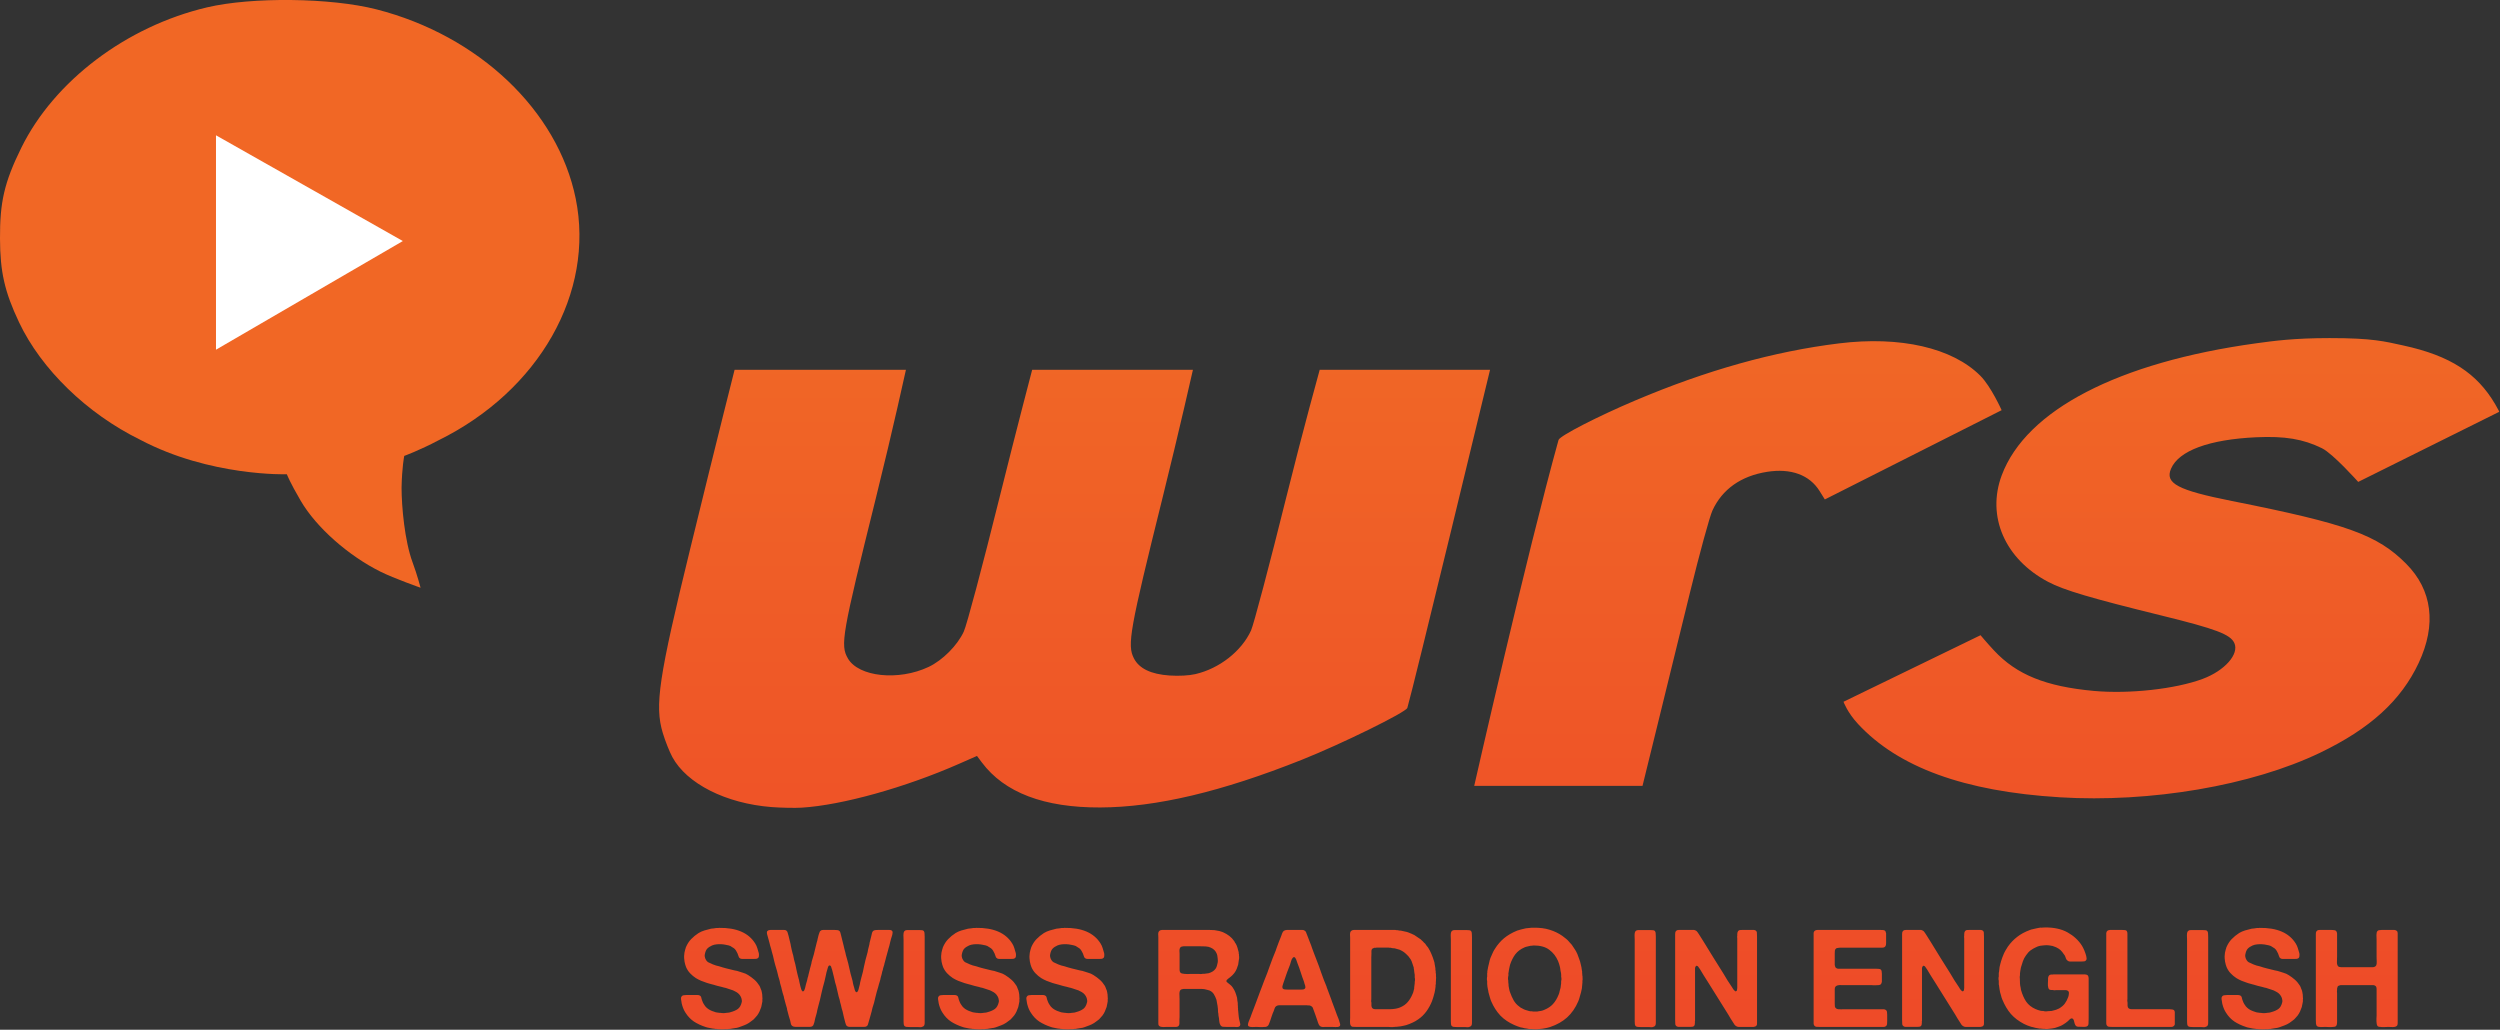 <svg width="600" height="247.13" version="1.1" viewBox="0 0 158.75 65.386" xmlns="http://www.w3.org/2000/svg" xmlns:xlink="http://www.w3.org/1999/xlink">
 <rect x="0" y="0" width="158.75" height="65.386" fill="#333333" stroke="none"/>
 <defs>
  <linearGradient id="b">
   <stop stop-color="#f06726" offset="0"/>
   <stop stop-color="#ee4a28" offset="1"/>
  </linearGradient>
  <linearGradient id="a" x1="100.3" x2="100.3" y1="21.551" y2="65.665" gradientUnits="userSpaceOnUse" xlink:href="#b"/>
 </defs>
 <path d="m24.153 36.297c-2.013-1.003-4.055-2.785-5.054-4.491-0.695-1.186-0.884-1.69-0.884-1.69s-4.879 0.156-9.327-2.199c-3.367-1.656-6.266-4.469-7.678-7.451-0.926-1.956-1.201-3.219-1.21-5.311-0.009-2.293 0.255-3.549 1.361-5.788 2.093-4.237 6.671-7.694 11.787-8.9 2.852-0.672 7.863-0.614 10.754 0.126 6.498 1.662 11.514 6.423 12.654 12.01 1.219 5.978-2.316 12.207-8.715 15.358-1.202 0.635-2.173 0.989-2.173 0.989s-0.145 0.721-0.169 2.021c0.001 1.192 0.196 3.378 0.699 4.737 0.298 0.805 0.508 1.613 0.508 1.613s-1.687-0.593-2.553-1.024z" fill="#f16725"/>
 <path d="m25.58 15.306-11.865-6.715v13.615z" fill="#fff"/>
 <g transform="matrix(1.003 0 0 1.003 -.332 -.153)" fill="url(#a)" stroke-width=".264" style="font-feature-settings:normal;font-variant-caps:normal;font-variant-ligatures:normal;font-variant-numeric:normal" aria-label="SWISS RADIO IN ENGLISH">
  <path d="m147.18 59.026h0.69q0.147 0 0.25 0.017 0.112 0.009 0.155 0.129 0.017 0.043 0.017 0.095 0 0.043 0 0.086v1.345q0 0.147-9e-3 0.336-9e-3 0.181 0.06 0.276 0.043 0.052 0.095 0.06 0.06 0 0.129 0.017h1.656q0.155 0 0.319 0 0.164-0.009 0.224-0.112 0.043-0.078 0.035-0.233-9e-3 -0.155-9e-3 -0.276v-1.121q0-0.129-9e-3 -0.302 0-0.172 0.06-0.241 0.026-0.043 0.103-0.06 0.086-0.017 0.19-0.017 0.103-0.009 0.207 0 0.103 0 0.181 0 0.147 0 0.302 0 0.164-0.009 0.241 0.06 0.06 0.043 0.06 0.147 0 0.095 0 0.19v5.313q0 0.103 0 0.216t-0.06 0.155q-0.078 0.069-0.25 0.069-0.164-0.009-0.31-0.009-0.078 0-0.181 0.009-0.095 0-0.198 0-0.095-0.009-0.181-0.017-0.078-0.017-0.103-0.06-0.026-0.035-0.043-0.112-9e-3 -0.086-0.017-0.172 0-0.095 0-0.181 9e-3 -0.095 9e-3 -0.164v-1.501q0-0.035 0-0.069 9e-3 -0.035 0-0.069v-0.086q-9e-3 -0.026-9e-3 -0.052 0-0.026-9e-3 -0.052-0.06-0.121-0.224-0.121-0.164 0-0.336 0h-1.699q-0.069 0.017-0.112 0.035-0.043 0.009-0.078 0.06-0.017 0.043-0.035 0.129v0.086q-9e-3 0.043-9e-3 0.103 9e-3 0.052 9e-3 0.095v1.57q0 0.129 0 0.276t-0.052 0.224q-0.026 0.043-0.112 0.06-0.078 0.009-0.181 0.017-0.095 0-0.198 0-0.103-0.009-0.181-0.009-0.121 0-0.293 0.009-0.172 0-0.241-0.052-0.069-0.052-0.078-0.164-9e-3 -0.112-9e-3 -0.233v-5.244q0-0.095 0-0.198 0-0.103 0.035-0.164 0.035-0.06 0.121-0.086 0.017 0 0.035 0 0.026-0.009 0.043-0.009zm-3.807-0.129q1.673-0.026 2.303 0.992 0.086 0.138 0.129 0.285 0.052 0.147 0.095 0.319 0.017 0.069 9e-3 0.164 0 0.086-0.035 0.129-0.043 0.052-0.121 0.069-0.078 0.009-0.172 0.009h-0.543q-0.078 0-0.155 0-0.078 0-0.129-0.017-0.103-0.043-0.129-0.138-0.026-0.095-0.069-0.19-0.035-0.086-0.095-0.181-0.06-0.095-0.129-0.147-0.121-0.086-0.233-0.147-0.103-0.043-0.259-0.069-0.147-0.035-0.31-0.043-0.155-0.009-0.31 0.009-0.155 0.017-0.276 0.069-0.198 0.086-0.31 0.207-0.103 0.112-0.147 0.345-0.017 0.06-9e-3 0.138 9e-3 0.069 0.026 0.112 0.069 0.181 0.19 0.259 0.129 0.069 0.302 0.138 0.095 0.043 0.19 0.069 0.103 0.017 0.207 0.052 0.233 0.078 0.474 0.138 0.25 0.052 0.492 0.121 0.043 0.017 0.086 0.017t0.086 0.017q0.172 0.06 0.354 0.112 0.19 0.052 0.336 0.147 0.233 0.147 0.397 0.293 0.172 0.147 0.319 0.379 0.043 0.069 0.069 0.155 0.035 0.086 0.069 0.172 9e-3 0.026 9e-3 0.052 0 0.017 9e-3 0.035 0.035 0.138 0.035 0.345 0.017 0.043 0 0.086v0.155q-0.017 0.095-0.035 0.181-9e-3 0.086-0.035 0.172-0.052 0.155-0.112 0.285-0.06 0.129-0.147 0.25-0.035 0.043-0.069 0.078-0.035 0.026-0.06 0.069-0.043 0.052-0.095 0.103-0.052 0.043-0.112 0.086-0.043 0.035-0.095 0.069-0.043 0.035-0.095 0.069-0.147 0.095-0.31 0.155-0.155 0.06-0.328 0.121-0.121 0.043-0.25 0.052-0.129 0.017-0.259 0.043-0.06 0.017-0.121 0.009-0.052 0-0.103 0.017h-0.069q-0.017 0-0.052-0.009-0.026 0-0.043 0.009-0.043 0.009-0.147 0.009-0.103 0-0.147-0.009h-0.086q-0.06-0.017-0.129-0.017-0.06 0.009-0.112-0.009-0.043 0-0.078-0.009-0.035 0-0.078-0.009-0.103-0.026-0.216-0.043t-0.207-0.052q-0.423-0.138-0.742-0.345-0.319-0.216-0.535-0.561-0.138-0.207-0.216-0.492-0.017-0.052-0.026-0.103 0-0.052-0.017-0.112-0.017-0.069-0.026-0.164-9e-3 -0.103 0.035-0.155 0.043-0.069 0.121-0.078 0.086-0.017 0.19-0.017h0.543q0.069 0 0.147 0 0.078 0 0.138 0.026 0.095 0.043 0.112 0.147 0.017 0.095 0.06 0.198 0.035 0.103 0.086 0.19 0.052 0.086 0.112 0.164 0.043 0.052 0.095 0.095 0.052 0.043 0.103 0.078 0.19 0.121 0.466 0.198 0.06 0.017 0.112 0.017 0.06 0 0.129 0.017h0.043q0.069 0.017 0.19 0.017t0.19-0.017q0.026-0.009 0.086-0.009 0.043-0.009 0.086-0.009 0.052-0.009 0.095-0.026 0.293-0.078 0.466-0.207t0.241-0.431q0.017-0.06 0-0.138-9e-3 -0.078-0.026-0.121-0.086-0.233-0.293-0.362-0.026-0.017-0.095-0.052-0.129-0.078-0.293-0.121-0.155-0.052-0.31-0.103-0.06-0.017-0.121-0.026-0.052-0.017-0.121-0.035-0.138-0.043-0.285-0.069-0.138-0.035-0.267-0.078-0.043-0.017-0.069-0.017t-0.06-0.017q-0.069-0.017-0.129-0.035-0.052-0.017-0.121-0.035-0.198-0.069-0.379-0.138-0.181-0.078-0.336-0.172-0.198-0.129-0.362-0.302-0.164-0.172-0.259-0.397-0.035-0.078-0.052-0.155-0.017-0.086-0.043-0.181-0.017-0.078-0.026-0.224-9e-3 -0.147 9e-3 -0.241 9e-3 -0.035 9e-3 -0.103 0.026-0.095 0.043-0.181 0.017-0.086 0.052-0.172 0.129-0.302 0.328-0.509 0.207-0.216 0.474-0.388 0.172-0.103 0.371-0.164 0.198-0.06 0.423-0.112 0.086-0.017 0.164-0.017 0.086-0.009 0.172-0.026 0.026-0.009 0.078 0 0.06 0.009 0.078-0.009zm-4.346 0.138h0.742q0.095 0 0.181 0.009 0.086 0 0.129 0.06 0.043 0.06 0.043 0.155 9e-3 0.095 9e-3 0.207v5.157q0 0.112 0 0.25 9e-3 0.138-0.035 0.207-0.035 0.06-0.155 0.095-0.06 0.017-0.129 0.009-0.069-0.009-0.138-0.009h-0.509q-0.095 0-0.181-0.009-0.078-0.009-0.129-0.052-0.043-0.043-0.052-0.129-9e-3 -0.086-9e-3 -0.181v-5.157q0-0.121-9e-3 -0.285 0-0.164 0.043-0.233 0.035-0.052 0.112-0.086 0.026 0 0.043 0 0.026-0.009 0.043-0.009zm-5.104-0.009h0.733q0.095 0 0.181 0.009 0.095 0 0.138 0.06 0.043 0.06 0.043 0.164 0 0.095 0 0.207v3.907q0 0.069-9e-3 0.138 0 0.06 0.017 0.121v0.086q0 0.06 0 0.121 9e-3 0.052 0.026 0.095 0.06 0.112 0.241 0.112 0.181 0 0.354 0h1.673q0.069 0 0.172 0 0.103-0.009 0.198 0 0.095 0 0.172 0.017 0.086 0.017 0.112 0.052 0.043 0.052 0.043 0.129 0 0.078 0 0.164v0.397q0 0.069 0 0.129 9e-3 0.06-9e-3 0.103-0.035 0.069-0.086 0.095-0.043 0.035-0.129 0.035-0.086 0-0.164 0h-3.571q-0.121 0-0.216-0.009-0.086-0.017-0.129-0.086-0.035-0.052-0.035-0.129 0-0.086 0-0.164v-5.382q0-0.078 0-0.155 9e-3 -0.078 0.035-0.121 0.035-0.06 0.138-0.086 0.017-0.009 0.035 0 0.017 0 0.035-0.009zm-4.155-0.155q0.871-0.017 1.458 0.31t0.914 0.845q0.164 0.276 0.267 0.638 0.017 0.06 0.026 0.155 9e-3 0.086-0.035 0.129-0.043 0.06-0.121 0.069-0.078 0.009-0.172 0.009h-0.561q-0.095 0-0.181 0-0.078-0.009-0.129-0.052-0.078-0.052-0.112-0.147-0.026-0.095-0.069-0.181-0.078-0.121-0.164-0.224-0.086-0.112-0.207-0.198-0.164-0.112-0.397-0.181-0.043-0.017-0.095-0.017-0.052-0.009-0.095-0.017-0.026-0.009-0.078-0.009-0.103-0.017-0.259 0-0.155 0.009-0.241 0.026-0.06 0.017-0.112 0.026-0.052 0.009-0.103 0.035-0.224 0.095-0.405 0.224-0.172 0.129-0.302 0.328-0.121 0.164-0.19 0.354t-0.129 0.405q-0.026 0.095-0.035 0.19-9e-3 0.095-0.026 0.19v0.112q-0.017 0.052-0.017 0.112 9e-3 0.06 9e-3 0.121 0 0.147 9e-3 0.293t0.043 0.276q9e-3 0.035 9e-3 0.06t9e-3 0.06q0.121 0.44 0.328 0.75 0.207 0.302 0.595 0.474 0.078 0.035 0.155 0.06 0.086 0.026 0.181 0.052 0.052 0.009 0.095 0.009 0.052-0.009 0.095 0.009 0.052 0.017 0.129 0.017 0.078 0 0.138-0.017 0.043-0.009 0.078 0 0.035 0 0.069-0.009 0.043-0.009 0.069 0 0.035 0 0.069-0.017 0.121-0.035 0.224-0.06 0.103-0.035 0.198-0.086 0.216-0.129 0.345-0.293 0.129-0.172 0.224-0.423 0.035-0.095 0.043-0.224 0.017-0.129-0.078-0.181-0.052-0.035-0.138-0.035-0.078 0-0.155 0h-0.44q-0.052 0-0.112 0.009-0.06 0-0.112-0.017h-0.078q-0.035-0.009-0.069-0.009-0.035-0.009-0.06-0.026-0.043-0.035-0.06-0.103-0.017-0.069-0.026-0.147 0-0.086 0-0.172 9e-3 -0.095 9e-3 -0.172 0-0.069 0-0.129 9e-3 -0.06 0.026-0.103 0.035-0.078 0.095-0.103 0.052-0.017 0.086-0.017h0.095q0.026-0.009 0.06-0.009 0.043 0 0.078 0h1.509q0.147 0 0.328 0 0.19 0 0.25 0.078 0.043 0.069 0.043 0.181 0 0.112 0 0.216v2.311q0 0.164-9e-3 0.319 0 0.147-0.112 0.19-0.052 0.026-0.129 0.026-0.069 0-0.138 0-0.172 0-0.302-0.009-0.121-0.017-0.172-0.138-0.035-0.078-0.052-0.172-0.017-0.095-0.06-0.164-0.017-0.017-0.043-0.035-0.026-0.026-0.069-0.017-0.069 0.017-0.121 0.069-0.043 0.052-0.095 0.095-0.086 0.069-0.164 0.129-0.078 0.052-0.172 0.112-0.112 0.069-0.241 0.112-0.121 0.043-0.25 0.086-0.043 0.017-0.095 0.017-0.043 0.009-0.086 0.017-0.069 0.017-0.147 0.017-0.078 0-0.155 0.017-0.035 0.009-0.103 0-0.06 0-0.086-0.009h-0.086q-0.043-0.009-0.086-0.009-0.035 0-0.078-0.009h-0.069q-0.069-0.017-0.138-0.026-0.069-0.009-0.138-0.026-0.06-0.017-0.121-0.035-0.06-0.009-0.121-0.026-0.259-0.078-0.457-0.181-0.509-0.267-0.828-0.63-0.319-0.371-0.543-0.914-0.052-0.121-0.078-0.241-0.026-0.121-0.069-0.241-9e-3 -0.043-9e-3 -0.069 0-0.035-0.017-0.078-0.017-0.06-0.017-0.121 0-0.069-0.017-0.138-0.017-0.043-0.017-0.069 9e-3 -0.035 0-0.078v-0.155q-0.017-0.043-0.017-0.129 0-0.095 0.017-0.138v-0.095q9e-3 -0.052 0-0.103 0-0.06 0.017-0.103 0.017-0.078 0.017-0.155 0-0.078 0.017-0.147 0.026-0.095 0.043-0.181 0.017-0.095 0.052-0.19 0.043-0.121 0.078-0.233 0.043-0.121 0.095-0.233 0.052-0.121 0.121-0.233 0.069-0.121 0.138-0.224 0.259-0.362 0.586-0.612 0.328-0.259 0.793-0.431 0.095-0.043 0.207-0.06 0.112-0.026 0.224-0.052 0.043-0.017 0.086-0.017 0.052 0 0.095-0.017 0.06-0.017 0.112-0.009 0.06 0.009 0.121-0.009 0.017-0.009 0.043 0 0.035 0.009 0.052 0zm-8.782 0.155h0.699q0.095 0 0.181 0 0.095-0.009 0.164 0.026 0.086 0.035 0.129 0.103 0.052 0.069 0.095 0.138l0.31 0.492q0.302 0.492 0.604 0.983 0.31 0.483 0.612 0.975 0.147 0.233 0.285 0.474 0.147 0.233 0.302 0.457 0.035 0.052 0.06 0.103 0.035 0.052 0.086 0.095 0.017 0.017 0.043 0.035 0.026 0.017 0.052 0 0.06-0.017 0.06-0.078t0.017-0.129q9e-3 -0.06 0-0.129 0-0.078 0-0.147v-2.872q0-0.043-9e-3 -0.086 0-0.043 9e-3 -0.078v-0.095q0-0.121 0.052-0.19 0.043-0.06 0.112-0.069 0.078-0.009 0.172-0.009h0.526q0.069 0 0.138 0 0.069 0 0.121 0.017 0.112 0.043 0.121 0.155 9e-3 0.103 9e-3 0.25v5.287q0 0.095 0 0.19 9e-3 0.095-0.026 0.147-0.035 0.052-0.086 0.069-0.043 0.009-0.112 0.026h-0.776q-0.078 0-0.155 0-0.069 0-0.121-0.026-0.095-0.043-0.147-0.112-0.052-0.078-0.103-0.164-0.078-0.121-0.155-0.241-0.069-0.129-0.147-0.25l-1.294-2.07q-0.121-0.198-0.241-0.379-0.112-0.19-0.233-0.388-0.043-0.06-0.103-0.147-0.052-0.095-0.147-0.095-0.069 0.06-0.078 0.138 0 0.078 0 0.198v3.001q0 0.043 0 0.086 9e-3 0.043-9e-3 0.086v0.095q0 0.138-0.043 0.198-0.043 0.052-0.121 0.06-0.069 0.009-0.164 0.009h-0.526q-0.069 0-0.138 0-0.069 0-0.121-0.017-0.112-0.043-0.129-0.155-9e-3 -0.112-9e-3 -0.259v-5.252q0-0.095 0-0.198 0-0.103 0.035-0.164 0.035-0.06 0.121-0.086 0.017 0 0.035 0 0.026-0.009 0.043-0.009zm-5.601 0h3.976q0.103 0 0.198 0.009 0.095 0.009 0.138 0.069 0.017 0.026 0.017 0.06 9e-3 0.035 0.026 0.069v0.095q9e-3 0.06 0 0.129 0 0.069 0 0.129 0 0.069 0 0.138 9e-3 0.06 0 0.121-9e-3 0.043-9e-3 0.129-0.026 0.103-0.086 0.138-0.052 0.035-0.129 0.035-0.078 0-0.164 0h-2.156q-0.069 0-0.164 0-0.086-0.009-0.181 0-0.086 0-0.164 0.017-0.078 0.009-0.112 0.035-0.06 0.043-0.078 0.129-9e-3 0.078-9e-3 0.181v0.742q0.017 0.069 0.035 0.121 0.017 0.043 0.06 0.069 0.052 0.035 0.121 0.043 0.069 0 0.147 0h1.949q0.06 0 0.147 0 0.095-0.009 0.181 0 0.086 0 0.155 0.009 0.078 0.009 0.112 0.035 0.043 0.026 0.06 0.103 0.017 0.078 0.017 0.172 9e-3 0.086 0 0.181 0 0.095 0 0.164 0 0.06 0 0.121 0 0.06-0.017 0.103-0.017 0.069-0.069 0.112-0.043 0.026-0.121 0.035-0.069 0.009-0.164 0.009-0.086 0-0.181 0-0.086-0.009-0.147-0.009h-1.682q-0.103 0-0.198 0-0.095-0.009-0.181 0.009-0.078 0.009-0.138 0.052-0.052 0.035-0.078 0.112-9e-3 0.043-9e-3 0.095 0 0.043 0 0.086v0.811q0 0.103 9e-3 0.19 0.017 0.078 0.078 0.121 0.026 0.026 0.06 0.035 0.043 0 0.086 0.017h0.086q0.043 0.009 0.095 0.009 0.052-0.009 0.095-0.009h2.441q0.069 0 0.129 0 0.069 0 0.121 0.026 0.069 0.026 0.095 0.095 0.017 0.043 0.017 0.103 9e-3 0.06 9e-3 0.129v0.397q0 0.103-9e-3 0.198-9e-3 0.086-0.078 0.129-0.052 0.043-0.138 0.043-0.078 0-0.172 0h-3.881q-0.121 0-0.216-0.009-0.086-0.017-0.129-0.086-0.035-0.052-0.035-0.129 0-0.086 0-0.164v-5.382q0-0.078 0-0.155t0.035-0.121q0.035-0.06 0.129-0.086 0.017-0.009 0.035 0 0.017 0 0.035-0.009zm-8.767 0h0.699q0.095 0 0.181 0 0.095-0.009 0.164 0.026 0.086 0.035 0.129 0.103 0.052 0.069 0.095 0.138l0.31 0.492q0.302 0.492 0.604 0.983 0.31 0.483 0.612 0.975 0.147 0.233 0.285 0.474 0.147 0.233 0.302 0.457 0.035 0.052 0.06 0.103 0.035 0.052 0.086 0.095 0.017 0.017 0.043 0.035t0.052 0q0.06-0.017 0.06-0.078t0.017-0.129q9e-3 -0.06 0-0.129 0-0.078 0-0.147v-2.872q0-0.043-9e-3 -0.086 0-0.043 9e-3 -0.078v-0.095q0-0.121 0.052-0.19 0.043-0.06 0.112-0.069 0.078-0.009 0.172-0.009h0.526q0.069 0 0.138 0 0.069 0 0.121 0.017 0.112 0.043 0.121 0.155 9e-3 0.103 9e-3 0.25v5.287q0 0.095 0 0.19 9e-3 0.095-0.026 0.147-0.035 0.052-0.086 0.069-0.043 0.009-0.112 0.026h-0.776q-0.078 0-0.155 0-0.069 0-0.121-0.026-0.095-0.043-0.147-0.112-0.052-0.078-0.103-0.164-0.078-0.121-0.155-0.241-0.069-0.129-0.147-0.25l-1.294-2.07q-0.121-0.198-0.241-0.379-0.112-0.19-0.233-0.388-0.043-0.06-0.103-0.147-0.052-0.095-0.147-0.095-0.069 0.06-0.078 0.138 0 0.078 0 0.198v3.001q0 0.043 0 0.086 9e-3 0.043-9e-3 0.086v0.095q0 0.138-0.043 0.198-0.043 0.052-0.121 0.06-0.069 0.009-0.164 0.009h-0.526q-0.069 0-0.138 0-0.069 0-0.121-0.017-0.112-0.043-0.129-0.155-9e-3 -0.112-9e-3 -0.259v-5.252q0-0.095 0-0.198 0-0.103 0.035-0.164 0.035-0.06 0.121-0.086 0.017 0 0.035 0 0.026-0.009 0.043-0.009zm-2.561 0.009h0.742q0.095 0 0.181 0.009 0.086 0 0.129 0.06 0.043 0.06 0.043 0.155 9e-3 0.095 9e-3 0.207v5.157q0 0.112 0 0.25 9e-3 0.138-0.035 0.207-0.035 0.06-0.155 0.095-0.06 0.017-0.129 0.009-0.069-0.009-0.138-0.009h-0.509q-0.095 0-0.181-0.009-0.078-0.009-0.129-0.052-0.043-0.043-0.052-0.129-9e-3 -0.086-9e-3 -0.181v-5.157q0-0.121-9e-3 -0.285 0-0.164 0.043-0.233 0.035-0.052 0.112-0.086 0.026 0 0.043 0 0.026-0.009 0.043-0.009zm-3.551 2.855q0.017 0.052 0.017 0.181 9e-3 0.121-9e-3 0.172v0.112q-0.017 0.086-0.017 0.181 0 0.095-0.017 0.19-0.017 0.06-0.026 0.121-9e-3 0.06-0.026 0.121-0.043 0.155-0.086 0.302-0.035 0.147-0.095 0.285-0.259 0.604-0.699 1.009-0.44 0.397-1.087 0.612-0.095 0.035-0.19 0.052-0.095 0.017-0.19 0.035-0.043 0.017-0.095 0.017-0.043 0-0.086 0.009l-0.285 0.026q-0.035 0.009-0.121 0-0.086 0-0.112-0.009-0.043-0.009-0.086-0.009-0.035 0.009-0.078 0h-0.095q-0.069-0.017-0.129-0.026-0.06 0-0.129-0.017-0.069-0.017-0.138-0.035-0.069-0.009-0.138-0.026-0.095-0.035-0.198-0.069-0.095-0.035-0.19-0.078-0.517-0.224-0.88-0.595-0.354-0.379-0.578-0.897-0.052-0.121-0.086-0.25-0.035-0.138-0.078-0.276-0.017-0.043-0.017-0.069 0-0.035-0.009-0.069-0.017-0.06-0.026-0.121-0.009-0.069-0.026-0.138-0.009-0.043-0.009-0.078 0.009-0.043-0.009-0.078-0.009-0.052 0-0.103 0.009-0.06 0-0.112-0.017-0.043-0.017-0.129 0-0.095 0.017-0.138 0.009-0.043 0-0.078-0.009-0.043 0-0.086v-0.052q0.017-0.06 0.009-0.112 0-0.06 0.017-0.112 0.017-0.043 0.017-0.086 0-0.052 0.017-0.095 0.043-0.147 0.069-0.285 0.026-0.147 0.078-0.285 0.069-0.147 0.129-0.293 0.06-0.147 0.147-0.276 0.259-0.414 0.595-0.69 0.336-0.276 0.819-0.474 0.112-0.043 0.233-0.069 0.129-0.026 0.25-0.06 0.043-0.017 0.078-0.017 0.043 0 0.086-0.009l0.259-0.026q0.017-0.009 0.043 0 0.035 0.009 0.052 0 0.612-0.017 1.061 0.129 0.448 0.138 0.802 0.388 0.112 0.078 0.233 0.181 0.121 0.095 0.198 0.198 0.043 0.043 0.086 0.095 0.043 0.043 0.078 0.086 0.095 0.138 0.19 0.285 0.095 0.138 0.164 0.302 0.052 0.121 0.086 0.233 0.043 0.112 0.086 0.241 0.026 0.086 0.043 0.181 0.017 0.086 0.043 0.181 0.017 0.06 0.017 0.121 0 0.052 0.017 0.103 0.017 0.052 9e-3 0.112 0 0.052 9e-3 0.095zm-1.337 0.362q0.017-0.043 0.017-0.121 0-0.086-0.017-0.129v-0.147q-0.009-0.035-0.009-0.06 0.009-0.035-0.009-0.069-0.017-0.069-0.026-0.129 0-0.069-0.017-0.129 0-0.043-0.017-0.095-0.026-0.095-0.052-0.19-0.026-0.095-0.069-0.19-0.19-0.44-0.552-0.707-0.354-0.276-0.992-0.276-0.017 0.009-0.043 0.009-0.017-0.009-0.035 0-0.035 0.009-0.069 0.009-0.035-0.009-0.078 0.009-0.095 0.017-0.19 0.043-0.086 0.017-0.164 0.052-0.362 0.155-0.578 0.431-0.207 0.276-0.336 0.664-0.026 0.095-0.043 0.19-0.009 0.086-0.035 0.181-0.009 0.035-0.009 0.069 0 0.026-0.009 0.06-0.017 0.043-0.009 0.095 0.009 0.052 0 0.095-0.017 0.043-0.026 0.164 0 0.112 0.017 0.155v0.095q0.009 0.035 0.009 0.078 0 0.035 0.009 0.069 0 0.035 0 0.069 0.009 0.026 0.009 0.06 0.026 0.095 0.035 0.19 0.017 0.095 0.052 0.181 0.095 0.276 0.233 0.517 0.138 0.233 0.345 0.379 0.043 0.043 0.086 0.069 0.052 0.026 0.103 0.052 0.095 0.06 0.198 0.095 0.112 0.035 0.233 0.069 0.043 0.017 0.078 0.017 0.043-0.009 0.086 0 0.052 0.017 0.103 0.017 0.052 0 0.112 0h0.069q0.043-0.009 0.078 0 0.035 0 0.078-0.017 0.086-0.017 0.172-0.026 0.086-0.017 0.164-0.052 0.371-0.147 0.578-0.379 0.216-0.233 0.362-0.604 0.043-0.095 0.06-0.207 0.026-0.112 0.06-0.224l0.026-0.207q0.009-0.035 0.009-0.069 0-0.043 0-0.086zm-6.752-3.217h0.742q0.095 0 0.181 0.009 0.086 0 0.129 0.06 0.043 0.06 0.043 0.155 0.009 0.095 0.009 0.207v5.157q0 0.112 0 0.25 0.009 0.138-0.035 0.207-0.035 0.06-0.155 0.095-0.06 0.017-0.129 0.009-0.069-0.009-0.138-0.009h-0.509q-0.095 0-0.181-0.009-0.078-0.009-0.129-0.052-0.043-0.043-0.052-0.129-0.009-0.086-0.009-0.181v-5.157q0-0.121-0.009-0.285 0-0.164 0.043-0.233 0.035-0.052 0.112-0.086 0.026 0 0.043 0 0.026-0.009 0.043-0.009zm-1.175 2.863q0 0.026 0 0.069 0.009 0.043 0.009 0.095t-0.009 0.095q0 0.043 0 0.06 0 0.06-0.009 0.121 0 0.052 0 0.103-0.017 0.043-0.017 0.086 0.009 0.043 0 0.086-0.017 0.095-0.026 0.19-0.009 0.095-0.035 0.19-0.043 0.147-0.078 0.285-0.035 0.129-0.086 0.259-0.147 0.362-0.362 0.655t-0.517 0.5q-0.172 0.121-0.362 0.207-0.181 0.086-0.397 0.155-0.086 0.026-0.181 0.043-0.086 0.009-0.181 0.035-0.043 0.009-0.086 0.009-0.035 0-0.078 0.009-0.035 0.009-0.069 0.009-0.035-0.009-0.078 0-0.017 0.009-0.052 0.009-0.035-0.009-0.052 0-0.069 0.017-0.172 0.009-0.103-0.009-0.181-0.009h-2.01q-0.147 0-0.25-0.009-0.095-0.017-0.138-0.121-0.026-0.069-0.026-0.207 0.009-0.147 0.009-0.241v-5.062q0-0.103-0.009-0.216 0-0.121 0.043-0.19 0.035-0.052 0.129-0.086 0.017-0.009 0.035 0 0.017 0 0.035-0.009h2.32q0.052 0 0.103 0 0.06-0.009 0.103 0h0.103q0.043 0.017 0.095 0.017 0.052-0.009 0.095 0.009 0.052 0.017 0.095 0.017 0.052-0.009 0.103 0.009 0.121 0.026 0.233 0.052 0.112 0.017 0.216 0.06 0.095 0.043 0.19 0.078 0.095 0.035 0.181 0.086 0.216 0.138 0.397 0.267l0.052 0.052q0.086 0.069 0.155 0.155l0.078 0.069q0.043 0.069 0.095 0.138 0.06 0.06 0.103 0.129 0.112 0.181 0.198 0.388 0.086 0.198 0.155 0.423 0.043 0.112 0.052 0.233 0.017 0.121 0.043 0.241 0 0.043 0 0.078 0.009 0.026 0.009 0.06 0.017 0.052 0.009 0.112 0 0.06 0.017 0.103zm-1.345 0.414q0.017-0.043 0.017-0.138t-0.017-0.138v-0.164q-0.017-0.078-0.026-0.164 0-0.086-0.017-0.155-0.017-0.043-0.017-0.078 0.009-0.043-0.009-0.086-0.043-0.138-0.086-0.259-0.035-0.129-0.103-0.241-0.129-0.207-0.302-0.354-0.164-0.155-0.405-0.259-0.078-0.026-0.155-0.043-0.078-0.026-0.155-0.043-0.069-0.009-0.129-0.009-0.052-0.009-0.121-0.026-0.035-0.009-0.069 0-0.035 0-0.06-0.009h-0.19q-0.043-0.009-0.095 0-0.052 0-0.103 0h-0.388q-0.017 0.017-0.06 0.009-0.035-0.009-0.06 0-0.043 0.017-0.086 0.035-0.043 0.009-0.069 0.052-0.035 0.043-0.035 0.121 0 0.078 0 0.172 0 0.112-0.009 0.233 0 0.121 0 0.241v2.406q0 0.052-0.009 0.112 0 0.06 0.017 0.103v0.086q0 0.06 0 0.121 0.009 0.052 0.026 0.095 0.052 0.103 0.198 0.112 0.147 0 0.302 0 0.336 0 0.681 0 0.345-0.009 0.586-0.103 0.319-0.129 0.5-0.345 0.19-0.216 0.319-0.535 0.035-0.069 0.052-0.155 0.017-0.086 0.043-0.172v-0.069q0.017-0.06 0.017-0.129 0-0.069 0.017-0.138zm-4.791 2.449q0.009 0.035 0.026 0.086 0.026 0.052 0.035 0.112 0.017 0.052 0.009 0.103-0.009 0.052-0.06 0.078-0.069 0.043-0.233 0.035-0.155-0.009-0.259-0.009h-0.405q-0.069 0-0.129 0.009-0.052 0-0.103-0.017-0.095-0.026-0.138-0.103-0.043-0.069-0.069-0.147-0.017-0.078-0.052-0.155-0.043-0.138-0.095-0.276-0.043-0.138-0.095-0.267-0.026-0.078-0.052-0.138-0.017-0.069-0.043-0.121-0.026-0.052-0.078-0.086-0.052-0.043-0.138-0.06-0.043 0-0.086 0-0.035-0.009-0.078-0.009h-1.363q-0.147 0-0.319 0-0.164-0.009-0.259 0.06-0.069 0.052-0.095 0.138-0.026 0.086-0.06 0.172-0.069 0.147-0.121 0.31-0.043 0.155-0.103 0.31-0.035 0.086-0.069 0.181-0.026 0.095-0.095 0.147-0.043 0.035-0.129 0.052-0.078 0.009-0.181 0.009-0.095 0-0.198 0-0.103-0.009-0.181-0.009-0.112 0-0.276 0.009-0.155 0-0.224-0.043-0.043-0.026-0.052-0.078 0-0.052 0.009-0.103 0.017-0.06 0.035-0.112 0.017-0.052 0.035-0.086 0.086-0.198 0.155-0.405 0.078-0.207 0.155-0.405 0.035-0.069 0.052-0.138 0.017-0.069 0.052-0.138 0.069-0.181 0.138-0.371t0.138-0.371q0.069-0.172 0.129-0.336 0.06-0.172 0.129-0.345 0.198-0.474 0.362-0.957 0.172-0.483 0.371-0.957 0.017-0.043 0.026-0.078 0.009-0.035 0.026-0.078 0.069-0.181 0.138-0.371 0.069-0.19 0.147-0.371 0.043-0.095 0.069-0.19 0.035-0.103 0.112-0.164 0.043-0.026 0.112-0.043 0.017-0.009 0.035 0 0.017 0 0.035-0.009h0.759q0.095 0 0.19 0 0.103-0.009 0.164 0.035 0.095 0.052 0.121 0.155 0.035 0.095 0.078 0.198 0.06 0.147 0.112 0.293 0.052 0.138 0.112 0.285 0.017 0.052 0.035 0.103 0.017 0.052 0.035 0.103 0.069 0.172 0.129 0.345 0.06 0.164 0.129 0.336 0.172 0.431 0.319 0.871 0.155 0.44 0.336 0.871 0.017 0.035 0.017 0.069 0.009 0.026 0.026 0.06 0.052 0.138 0.103 0.276 0.052 0.138 0.103 0.276 0.035 0.069 0.052 0.138 0.017 0.06 0.043 0.129 0.112 0.276 0.207 0.552 0.095 0.276 0.207 0.543 0.017 0.026 0.017 0.052 0 0.017 0.017 0.043zm-2.234-1.975q0.112-0.043 0.103-0.147-0.009-0.103-0.052-0.198-0.017-0.035-0.017-0.06 0-0.035-0.017-0.069-0.112-0.293-0.207-0.595-0.095-0.302-0.216-0.604-0.017-0.043-0.035-0.103-0.017-0.069-0.043-0.121-0.026-0.06-0.06-0.103-0.035-0.043-0.086-0.043-0.017 0.017-0.035 0.026-0.017 0.009-0.035 0.026-0.069 0.086-0.103 0.207-0.026 0.121-0.069 0.233-0.103 0.241-0.19 0.492-0.078 0.25-0.172 0.5-0.035 0.086-0.06 0.172-0.026 0.078-0.052 0.172-0.026 0.069 0.009 0.155 0.043 0.06 0.138 0.069 0.103 0.009 0.207 0.009h0.655q0.078 0 0.172 0 0.095 0 0.164-0.017zm-4.025 2.191q0.017 0.052-0.009 0.095-0.017 0.043-0.043 0.06-0.052 0.043-0.147 0.043-0.086-0.009-0.181-0.009h-0.474q-0.138 0-0.241-0.009-0.103-0.017-0.155-0.103-0.069-0.112-0.078-0.276-0.009-0.164-0.043-0.31 0-0.035-0.009-0.06 0-0.035 0-0.06-0.026-0.103-0.026-0.216 0-0.121-0.017-0.216-0.009-0.026-0.009-0.078-0.017-0.095-0.035-0.19-0.009-0.103-0.035-0.198-0.069-0.198-0.164-0.354-0.095-0.155-0.267-0.233-0.043-0.017-0.086-0.026-0.043-0.009-0.095-0.026-0.155-0.052-0.362-0.052-0.198 0-0.397 0h-0.707q-0.069 0.017-0.121 0.026-0.052 0.009-0.086 0.052-0.069 0.086-0.06 0.267 0.009 0.181 0.009 0.328v1.104q0 0.069-0.009 0.147 0 0.069 0 0.138 0 0.069 0 0.129 0 0.052-0.017 0.095-0.026 0.078-0.103 0.103-0.043 0.017-0.103 0.017-0.06 0-0.129 0h-0.388q-0.138 0-0.293 0.009-0.155 0-0.233-0.06-0.069-0.043-0.069-0.155 0-0.121 0-0.233v-5.244q0-0.095-0.009-0.198 0-0.103 0.043-0.164 0.035-0.052 0.129-0.086 0.017-0.009 0.035 0 0.026 0 0.043-0.009h2.932q0.138 0 0.259 0.009 0.129 0 0.241 0.026 0.043 0.017 0.086 0.017 0.052 0 0.095 0.017 0.06 0.017 0.121 0.035 0.06 0.017 0.121 0.043 0.216 0.095 0.397 0.233 0.181 0.138 0.302 0.319 0.035 0.043 0.052 0.095 0.026 0.043 0.06 0.086 0.069 0.121 0.103 0.25 0.035 0.129 0.078 0.285 0.009 0.035 0 0.069 0 0.035 0.017 0.069v0.078q0.017 0.069 0.009 0.172-0.009 0.095-0.026 0.155-0.017 0.069-0.017 0.129 0 0.052-0.017 0.112-0.043 0.129-0.086 0.25-0.043 0.112-0.112 0.216-0.017 0.026-0.043 0.06-0.026 0.026-0.043 0.052-0.026 0.035-0.06 0.069-0.026 0.035-0.06 0.06-0.052 0.043-0.103 0.086-0.052 0.043-0.112 0.086-0.035 0.026-0.069 0.06-0.035 0.026-0.052 0.069-0.017 0.052 0.017 0.086 0.035 0.035 0.06 0.052 0.086 0.069 0.172 0.138 0.086 0.069 0.147 0.164 0.103 0.147 0.164 0.302 0.06 0.155 0.112 0.354 0.017 0.078 0.017 0.164 0.009 0.086 0.026 0.164 0 0.052 0 0.103 0.009 0.043 0.009 0.095 0.009 0.035 0 0.078 0 0.035 0.009 0.078 0.009 0.035 0 0.069 0 0.035 0.009 0.078 0.017 0.086 0.017 0.181 0 0.095 0.017 0.181l0.026 0.155q0.017 0.078 0.035 0.155 0.017 0.078 0.035 0.147zm-1.423-3.89q0.017-0.095 0-0.233-0.009-0.138-0.026-0.207-0.017-0.035-0.017-0.06t-0.017-0.052q-0.103-0.267-0.379-0.388-0.147-0.069-0.336-0.078-0.19-0.009-0.397-0.009h-1q-0.017 0.017-0.035 0.017-0.017-0.009-0.035-0.009-0.103 0.026-0.138 0.086-0.043 0.069-0.043 0.181 0.009 0.103 0.009 0.207v0.802q0 0.103 0 0.207t0.043 0.164q0.035 0.052 0.112 0.069 0.078 0.017 0.172 0.026 0.095 0.009 0.198 0.009 0.103-0.009 0.181-0.009h0.509q0.06 0 0.129 0.009 0.069 0 0.121-0.017h0.112q0.069-0.017 0.129-0.017 0.069 0 0.129-0.017 0.147-0.043 0.259-0.112 0.112-0.069 0.19-0.181 0.052-0.078 0.078-0.172 0.026-0.095 0.052-0.216zm-9.718-2.191q1.673-0.026 2.303 0.992 0.086 0.138 0.129 0.285 0.052 0.147 0.095 0.319 0.017 0.069 0.009 0.164 0 0.086-0.035 0.129-0.043 0.052-0.121 0.069-0.078 0.009-0.172 0.009h-0.543q-0.078 0-0.155 0-0.078 0-0.129-0.017-0.103-0.043-0.129-0.138-0.026-0.095-0.069-0.19-0.035-0.086-0.095-0.181-0.06-0.095-0.129-0.147-0.121-0.086-0.233-0.147-0.103-0.043-0.259-0.069-0.147-0.035-0.31-0.043-0.155-0.009-0.31 0.009-0.155 0.017-0.276 0.069-0.198 0.086-0.31 0.207-0.103 0.112-0.147 0.345-0.017 0.06-0.009 0.138 0.009 0.069 0.026 0.112 0.069 0.181 0.19 0.259 0.129 0.069 0.302 0.138 0.095 0.043 0.19 0.069 0.103 0.017 0.207 0.052 0.233 0.078 0.474 0.138 0.25 0.052 0.492 0.121 0.043 0.017 0.086 0.017t0.086 0.017q0.172 0.06 0.354 0.112 0.19 0.052 0.336 0.147 0.233 0.147 0.397 0.293 0.172 0.147 0.319 0.379 0.043 0.069 0.069 0.155 0.035 0.086 0.069 0.172 0.009 0.026 0.009 0.052 0 0.017 0.009 0.035 0.035 0.138 0.035 0.345 0.017 0.043 0 0.086v0.155q-0.017 0.095-0.035 0.181-0.009 0.086-0.035 0.172-0.052 0.155-0.112 0.285-0.06 0.129-0.147 0.25-0.035 0.043-0.069 0.078-0.035 0.026-0.06 0.069-0.043 0.052-0.095 0.103-0.052 0.043-0.112 0.086-0.043 0.035-0.095 0.069-0.043 0.035-0.095 0.069-0.147 0.095-0.31 0.155-0.155 0.06-0.328 0.121-0.121 0.043-0.25 0.052-0.129 0.017-0.259 0.043-0.06 0.017-0.121 0.009-0.052 0-0.103 0.017h-0.069q-0.017 0-0.052-0.009-0.026 0-0.043 0.009-0.043 0.009-0.147 0.009-0.103 0-0.147-0.009h-0.086q-0.06-0.017-0.129-0.017-0.06 0.009-0.112-0.009-0.043 0-0.078-0.009-0.035 0-0.078-0.009-0.103-0.026-0.216-0.043-0.112-0.017-0.207-0.052-0.423-0.138-0.742-0.345-0.319-0.216-0.535-0.561-0.138-0.207-0.216-0.492-0.017-0.052-0.026-0.103 0-0.052-0.017-0.112-0.017-0.069-0.026-0.164-0.009-0.103 0.035-0.155 0.043-0.069 0.121-0.078 0.086-0.017 0.19-0.017h0.543q0.069 0 0.147 0 0.078 0 0.138 0.026 0.095 0.043 0.112 0.147 0.017 0.095 0.06 0.198 0.035 0.103 0.086 0.19 0.052 0.086 0.112 0.164 0.043 0.052 0.095 0.095t0.103 0.078q0.19 0.121 0.466 0.198 0.06 0.017 0.112 0.017 0.06 0 0.129 0.017h0.043q0.069 0.017 0.19 0.017 0.121 0 0.19-0.017 0.026-0.009 0.086-0.009 0.043-0.009 0.086-0.009 0.052-0.009 0.095-0.026 0.293-0.078 0.466-0.207t0.241-0.431q0.017-0.06 0-0.138-0.009-0.078-0.026-0.121-0.086-0.233-0.293-0.362-0.026-0.017-0.095-0.052-0.129-0.078-0.293-0.121-0.155-0.052-0.31-0.103-0.06-0.017-0.121-0.026-0.052-0.017-0.121-0.035-0.138-0.043-0.285-0.069-0.138-0.035-0.267-0.078-0.043-0.017-0.069-0.017-0.026 0-0.06-0.017-0.069-0.017-0.129-0.035-0.052-0.017-0.121-0.035-0.198-0.069-0.379-0.138-0.181-0.078-0.336-0.172-0.198-0.129-0.362-0.302t-0.259-0.397q-0.035-0.078-0.052-0.155-0.017-0.086-0.043-0.181-0.017-0.078-0.026-0.224-0.009-0.147 0.009-0.241 0.009-0.035 0.009-0.103 0.026-0.095 0.043-0.181 0.017-0.086 0.052-0.172 0.129-0.302 0.328-0.509 0.207-0.216 0.474-0.388 0.172-0.103 0.371-0.164 0.198-0.06 0.423-0.112 0.086-0.017 0.164-0.017 0.086-0.009 0.172-0.026 0.026-0.009 0.078 0 0.06 0.009 0.078-0.009zm-5.592 0q1.673-0.026 2.303 0.992 0.086 0.138 0.129 0.285 0.052 0.147 0.095 0.319 0.017 0.069 0.009 0.164 0 0.086-0.035 0.129-0.043 0.052-0.121 0.069-0.078 0.009-0.172 0.009h-0.543q-0.078 0-0.155 0-0.078 0-0.129-0.017-0.103-0.043-0.129-0.138-0.026-0.095-0.069-0.19-0.035-0.086-0.095-0.181-0.06-0.095-0.129-0.147-0.121-0.086-0.233-0.147-0.103-0.043-0.259-0.069-0.147-0.035-0.31-0.043-0.155-0.009-0.31 0.009-0.155 0.017-0.276 0.069-0.198 0.086-0.31 0.207-0.103 0.112-0.147 0.345-0.017 0.06-0.009 0.138 0.009 0.069 0.026 0.112 0.069 0.181 0.19 0.259 0.129 0.069 0.302 0.138 0.095 0.043 0.19 0.069 0.103 0.017 0.207 0.052 0.233 0.078 0.474 0.138 0.25 0.052 0.492 0.121 0.043 0.017 0.086 0.017t0.086 0.017q0.172 0.06 0.354 0.112 0.19 0.052 0.336 0.147 0.233 0.147 0.397 0.293 0.172 0.147 0.319 0.379 0.043 0.069 0.069 0.155 0.035 0.086 0.069 0.172 0.009 0.026 0.009 0.052 0 0.017 0.009 0.035 0.035 0.138 0.035 0.345 0.017 0.043 0 0.086v0.155q-0.017 0.095-0.035 0.181-0.009 0.086-0.035 0.172-0.052 0.155-0.112 0.285-0.06 0.129-0.147 0.25-0.035 0.043-0.069 0.078-0.035 0.026-0.06 0.069-0.043 0.052-0.095 0.103-0.052 0.043-0.112 0.086-0.043 0.035-0.095 0.069-0.043 0.035-0.095 0.069-0.147 0.095-0.31 0.155-0.155 0.06-0.328 0.121-0.121 0.043-0.25 0.052-0.129 0.017-0.259 0.043-0.06 0.017-0.121 0.009-0.052 0-0.103 0.017h-0.069q-0.017 0-0.052-0.009-0.026 0-0.043 0.009-0.043 0.009-0.147 0.009-0.103 0-0.147-0.009h-0.086q-0.06-0.017-0.129-0.017-0.06 0.009-0.112-0.009-0.043 0-0.078-0.009-0.035 0-0.078-0.009-0.103-0.026-0.216-0.043-0.112-0.017-0.207-0.052-0.423-0.138-0.742-0.345-0.319-0.216-0.535-0.561-0.138-0.207-0.216-0.492-0.017-0.052-0.026-0.103 0-0.052-0.017-0.112-0.017-0.069-0.026-0.164-0.009-0.103 0.035-0.155 0.043-0.069 0.121-0.078 0.086-0.017 0.19-0.017h0.543q0.069 0 0.147 0 0.078 0 0.138 0.026 0.095 0.043 0.112 0.147 0.017 0.095 0.06 0.198 0.035 0.103 0.086 0.19 0.052 0.086 0.112 0.164 0.043 0.052 0.095 0.095t0.103 0.078q0.19 0.121 0.466 0.198 0.06 0.017 0.112 0.017 0.06 0 0.129 0.017h0.043q0.069 0.017 0.19 0.017 0.121 0 0.19-0.017 0.026-0.009 0.086-0.009 0.043-0.009 0.086-0.009 0.052-0.009 0.095-0.026 0.293-0.078 0.466-0.207t0.241-0.431q0.017-0.06 0-0.138-0.009-0.078-0.026-0.121-0.086-0.233-0.293-0.362-0.026-0.017-0.095-0.052-0.129-0.078-0.293-0.121-0.155-0.052-0.31-0.103-0.06-0.017-0.121-0.026-0.052-0.017-0.121-0.035-0.138-0.043-0.285-0.069-0.138-0.035-0.267-0.078-0.043-0.017-0.069-0.017-0.026 0-0.06-0.017-0.069-0.017-0.129-0.035-0.052-0.017-0.121-0.035-0.198-0.069-0.379-0.138-0.181-0.078-0.336-0.172-0.198-0.129-0.362-0.302t-0.259-0.397q-0.035-0.078-0.052-0.155-0.017-0.086-0.043-0.181-0.017-0.078-0.026-0.224-0.009-0.147 0.009-0.241 0.009-0.035 0.009-0.103 0.026-0.095 0.043-0.181 0.017-0.086 0.052-0.172 0.129-0.302 0.328-0.509 0.207-0.216 0.474-0.388 0.172-0.103 0.371-0.164 0.198-0.06 0.423-0.112 0.086-0.017 0.164-0.017 0.086-0.009 0.172-0.026 0.026-0.009 0.078 0 0.06 0.009 0.078-0.009zm-4.346 0.138h0.742q0.095 0 0.181 0.009 0.086 0 0.129 0.06 0.043 0.06 0.043 0.155 0.009 0.095 0.009 0.207v5.157q0 0.112 0 0.25 0.009 0.138-0.035 0.207-0.035 0.06-0.155 0.095-0.06 0.017-0.129 0.009-0.069-0.009-0.138-0.009h-0.509q-0.095 0-0.181-0.009-0.078-0.009-0.129-0.052-0.043-0.043-0.052-0.129-0.009-0.086-0.009-0.181v-5.157q0-0.121-0.009-0.285 0-0.164 0.043-0.233 0.035-0.052 0.112-0.086 0.026 0 0.043 0 0.026-0.009 0.043-0.009zm-8.671-0.009h0.681q0.095 0 0.19 0 0.095 0 0.147 0.043 0.069 0.052 0.086 0.147 0.026 0.086 0.052 0.181 0.035 0.121 0.06 0.25 0.026 0.121 0.06 0.241 0.017 0.043 0.017 0.078 0 0.026 0.009 0.069 0.035 0.121 0.052 0.241 0.026 0.121 0.06 0.241 0.035 0.095 0.052 0.198 0.017 0.103 0.043 0.207 0.086 0.285 0.138 0.578 0.06 0.293 0.138 0.578 0.043 0.129 0.06 0.259 0.026 0.129 0.06 0.259 0.035 0.103 0.052 0.181 0.017 0.069 0.086 0.138 0.017 0 0.017 0.009 0.009 0 0.026-0.009 0.052-0.017 0.078-0.095t0.043-0.129q0.035-0.112 0.052-0.224 0.026-0.121 0.069-0.233 0.009-0.043 0.017-0.078 0.009-0.043 0.017-0.086 0.043-0.112 0.06-0.224 0.026-0.121 0.06-0.233 0.009-0.035 0.017-0.069 0.009-0.035 0.017-0.078 0.026-0.078 0.043-0.155 0.017-0.086 0.043-0.164 0.017-0.069 0.017-0.103 0.017-0.06 0.035-0.121 0.017-0.06 0.035-0.121 0.078-0.241 0.129-0.483 0.052-0.25 0.121-0.492 0.043-0.121 0.06-0.241 0.026-0.121 0.06-0.241 0.035-0.095 0.06-0.172 0.026-0.086 0.121-0.129 0.06-0.017 0.138-0.017 0.078 0 0.155 0h0.509q0.095 0 0.172 0.009 0.086 0 0.147 0.043 0.06 0.043 0.078 0.129 0.017 0.078 0.043 0.164 0.043 0.155 0.078 0.319 0.035 0.155 0.078 0.31 0.035 0.112 0.052 0.224 0.026 0.112 0.06 0.224 0.026 0.095 0.043 0.19 0.017 0.086 0.052 0.181 0.095 0.319 0.164 0.655 0.069 0.328 0.164 0.647 0.043 0.129 0.06 0.267 0.026 0.138 0.069 0.259 0.026 0.086 0.043 0.164 0.017 0.069 0.06 0.129 0.009 0.009 0.043 0.026h0.035q0.009-0.009 0.017-0.009 0.009-0.009 0.017-0.017 0.052-0.069 0.069-0.147 0.017-0.086 0.043-0.172 0.043-0.138 0.06-0.276 0.026-0.138 0.069-0.276 0.112-0.379 0.181-0.759 0.078-0.379 0.19-0.759 0.043-0.138 0.06-0.276 0.026-0.138 0.069-0.276 0.017-0.043 0.017-0.069 0-0.035 0.009-0.078 0.035-0.121 0.06-0.241t0.06-0.241q0.017-0.069 0.035-0.155 0.026-0.086 0.078-0.129 0.06-0.043 0.147-0.052 0.086-0.009 0.198-0.009h0.492q0.086 0 0.164 0 0.086 0 0.147 0.026 0.086 0.043 0.078 0.147-0.009 0.103-0.035 0.19-0.069 0.198-0.121 0.423-0.043 0.216-0.112 0.423-0.017 0.052-0.026 0.103-0.009 0.043-0.026 0.095-0.043 0.147-0.086 0.31-0.035 0.155-0.078 0.302-0.017 0.043-0.026 0.086 0 0.043-0.017 0.086-0.043 0.112-0.069 0.224-0.017 0.112-0.06 0.224-0.017 0.043-0.017 0.078t-0.017 0.078q-0.043 0.121-0.069 0.25-0.017 0.121-0.06 0.241-0.026 0.086-0.052 0.172-0.017 0.078-0.043 0.164-0.103 0.328-0.181 0.664-0.069 0.336-0.181 0.655-0.017 0.06-0.026 0.112-0.009 0.052-0.026 0.112-0.043 0.147-0.086 0.31-0.035 0.155-0.086 0.302-0.035 0.112-0.06 0.207-0.026 0.095-0.129 0.138-0.06 0.017-0.147 0.017-0.086 0-0.164 0h-0.561q-0.095 0-0.181 0-0.086-0.009-0.147-0.052-0.052-0.043-0.069-0.103-0.017-0.069-0.043-0.138-0.052-0.172-0.086-0.336-0.035-0.172-0.078-0.345-0.035-0.103-0.06-0.207-0.017-0.112-0.052-0.224-0.026-0.078-0.043-0.155-0.009-0.086-0.035-0.164-0.069-0.207-0.112-0.423-0.043-0.224-0.103-0.44-0.043-0.121-0.069-0.233-0.017-0.112-0.052-0.233-0.043-0.147-0.069-0.285-0.026-0.138-0.069-0.276-0.026-0.069-0.043-0.129-0.009-0.06-0.043-0.112-0.017-0.017-0.052-0.035-0.026-0.009-0.035 0-0.06 0.017-0.086 0.103-0.026 0.086-0.043 0.147-0.06 0.181-0.095 0.379-0.035 0.19-0.086 0.379-0.112 0.388-0.198 0.776-0.078 0.388-0.19 0.776-0.043 0.138-0.069 0.276-0.017 0.129-0.06 0.267-0.043 0.121-0.069 0.241-0.017 0.121-0.052 0.241-0.026 0.086-0.052 0.155-0.017 0.069-0.086 0.112-0.06 0.035-0.147 0.035-0.086 0-0.181 0h-0.75q-0.06-0.017-0.103-0.017-0.043-0.009-0.086-0.043-0.069-0.043-0.086-0.138-0.017-0.103-0.043-0.198-0.043-0.138-0.086-0.285-0.035-0.147-0.078-0.293-0.017-0.052-0.026-0.095 0-0.052-0.017-0.112-0.052-0.147-0.086-0.293-0.035-0.147-0.078-0.293-0.017-0.035-0.017-0.06 0-0.035-0.009-0.069-0.043-0.121-0.078-0.25-0.026-0.138-0.069-0.267-0.009-0.026-0.009-0.052 0-0.026-0.017-0.06-0.043-0.121-0.069-0.241-0.017-0.129-0.06-0.259-0.026-0.086-0.052-0.172-0.017-0.095-0.043-0.181-0.026-0.086-0.043-0.172-0.017-0.086-0.052-0.172-0.078-0.25-0.138-0.509-0.052-0.259-0.129-0.509-0.017-0.052-0.026-0.103-0.009-0.052-0.026-0.103-0.06-0.181-0.103-0.371-0.043-0.19-0.103-0.379-0.017-0.06-0.052-0.181-0.026-0.121 0.017-0.181 0.043-0.052 0.121-0.069 0.017-0.009 0.035 0 0.017 0 0.035-0.009zm-3.255-0.129q1.673-0.026 2.303 0.992 0.086 0.138 0.129 0.285 0.052 0.147 0.095 0.319 0.017 0.069 0.009 0.164 0 0.086-0.035 0.129-0.043 0.052-0.121 0.069-0.078 0.009-0.172 0.009h-0.543q-0.078 0-0.155 0t-0.129-0.017q-0.103-0.043-0.129-0.138-0.026-0.095-0.069-0.19-0.035-0.086-0.095-0.181-0.06-0.095-0.129-0.147-0.121-0.086-0.233-0.147-0.103-0.043-0.259-0.069-0.147-0.035-0.31-0.043-0.155-0.009-0.31 0.009-0.155 0.017-0.276 0.069-0.198 0.086-0.31 0.207-0.103 0.112-0.147 0.345-0.017 0.06-0.009 0.138 0.009 0.069 0.026 0.112 0.069 0.181 0.19 0.259 0.129 0.069 0.302 0.138 0.095 0.043 0.19 0.069 0.103 0.017 0.207 0.052 0.233 0.078 0.474 0.138 0.25 0.052 0.492 0.121 0.043 0.017 0.086 0.017t0.086 0.017q0.172 0.06 0.354 0.112 0.19 0.052 0.336 0.147 0.233 0.147 0.397 0.293 0.172 0.147 0.319 0.379 0.043 0.069 0.069 0.155 0.035 0.086 0.069 0.172 0.009 0.026 0.009 0.052 0 0.017 0.009 0.035 0.035 0.138 0.035 0.345 0.017 0.043 0 0.086v0.155q-0.017 0.095-0.035 0.181-0.009 0.086-0.035 0.172-0.052 0.155-0.112 0.285-0.06 0.129-0.147 0.25-0.035 0.043-0.069 0.078-0.035 0.026-0.06 0.069-0.043 0.052-0.095 0.103-0.052 0.043-0.112 0.086-0.043 0.035-0.095 0.069-0.043 0.035-0.095 0.069-0.147 0.095-0.31 0.155-0.155 0.06-0.328 0.121-0.121 0.043-0.25 0.052-0.129 0.017-0.259 0.043-0.06 0.017-0.121 0.009-0.052 0-0.103 0.017h-0.069q-0.017 0-0.052-0.009-0.026 0-0.043 0.009-0.043 0.009-0.147 0.009-0.103 0-0.147-0.009h-0.086q-0.06-0.017-0.129-0.017-0.06 0.009-0.112-0.009-0.043 0-0.078-0.009-0.035 0-0.078-0.009-0.103-0.026-0.216-0.043-0.112-0.017-0.207-0.052-0.423-0.138-0.742-0.345-0.319-0.216-0.535-0.561-0.138-0.207-0.216-0.492-0.017-0.052-0.026-0.103 0-0.052-0.017-0.112-0.017-0.069-0.026-0.164-0.009-0.103 0.035-0.155 0.043-0.069 0.121-0.078 0.086-0.017 0.19-0.017h0.543q0.069 0 0.147 0 0.078 0 0.138 0.026 0.095 0.043 0.112 0.147 0.017 0.095 0.06 0.198 0.035 0.103 0.086 0.19 0.052 0.086 0.112 0.164 0.043 0.052 0.095 0.095t0.103 0.078q0.19 0.121 0.466 0.198 0.06 0.017 0.112 0.017 0.06 0 0.129 0.017h0.043q0.069 0.017 0.19 0.017 0.121 0 0.19-0.017 0.026-0.009 0.086-0.009 0.043-0.009 0.086-0.009 0.052-0.009 0.095-0.026 0.293-0.078 0.466-0.207t0.241-0.431q0.017-0.06 0-0.138-0.009-0.078-0.026-0.121-0.086-0.233-0.293-0.362-0.026-0.017-0.095-0.052-0.129-0.078-0.293-0.121-0.155-0.052-0.31-0.103-0.06-0.017-0.121-0.026-0.052-0.017-0.121-0.035-0.138-0.043-0.285-0.069-0.138-0.035-0.267-0.078-0.043-0.017-0.069-0.017-0.026 0-0.06-0.017-0.069-0.017-0.129-0.035-0.052-0.017-0.121-0.035-0.198-0.069-0.379-0.138-0.181-0.078-0.336-0.172-0.198-0.129-0.362-0.302t-0.259-0.397q-0.035-0.078-0.052-0.155-0.017-0.086-0.043-0.181-0.017-0.078-0.026-0.224-0.009-0.147 0.009-0.241 0.009-0.035 0.009-0.103 0.026-0.095 0.043-0.181 0.017-0.086 0.052-0.172 0.129-0.302 0.328-0.509 0.207-0.216 0.474-0.388 0.172-0.103 0.371-0.164t0.423-0.112q0.086-0.017 0.164-0.017 0.086-0.009 0.172-0.026 0.026-0.009 0.078 0 0.06 0.009 0.078-0.009zm3.325-7.649c-2.884-0.227-5.358-1.478-6.274-3.172-0.178-0.33-0.449-1.012-0.601-1.516-0.525-1.739-0.265-3.483 1.75-11.721 0.75-3.067 1.685-6.858 2.079-8.425l0.716-2.85h10.848s-0.811 3.72-1.901 8.115c-2.154 8.678-2.264 9.31-1.773 10.16 0.676 1.17 3.208 1.436 5.11 0.537 0.885-0.419 1.826-1.365 2.227-2.238 0.188-0.409 1.163-4.066 2.279-8.552 1.073-4.31 2.05-8.022 2.05-8.022h10.178s-0.846 3.766-1.912 8.057c-2.097 8.443-2.262 9.37-1.823 10.217 0.333 0.643 1.081 1.002 2.256 1.082 0.583 0.04 1.234 5e-3 1.637-0.089 1.522-0.354 2.921-1.452 3.521-2.762 0.163-0.356 1.169-4.159 2.236-8.452 1.067-4.293 2.111-8.053 2.111-8.053h10.785s-4.883 20.248-5.237 21.406c-0.085 0.278-4.146 2.275-6.677 3.284-5.093 2.029-9.222 3.006-12.762 3.02-3.561 0.014-6.065-0.937-7.497-2.848l-0.31-0.414-1.137 0.5c-3.415 1.503-7.407 2.615-9.951 2.774-0.443 0.028-1.311 0.01-1.929-0.038zm81.551-0.62c-6.022-0.368-10.213-1.894-12.762-4.647-0.675-0.729-0.913-1.399-0.913-1.399l8.675-4.213s0.391 0.471 0.861 0.974c1.424 1.525 3.273 2.274 6.301 2.552 2.244 0.206 5.183-0.118 6.906-0.762 1.396-0.522 2.319-1.569 2-2.269-0.25-0.548-1.157-0.891-4.594-1.737-4.529-1.115-6.187-1.607-7.189-2.133-2.737-1.438-3.917-4.146-2.942-6.752 1.544-4.125 7.378-7.151 16.109-8.354 1.118-0.154 2.405-0.329 4.641-0.33 2.754-0.002 3.511 0.216 4.659 0.465 3.021 0.653 4.684 1.778 5.827 3.714 0.231 0.392 0.26 0.488 0.26 0.488l-8.928 4.438s-1.595-1.788-2.297-2.132c-1.191-0.585-2.349-0.778-4.162-0.694-2.979 0.138-4.901 0.847-5.392 1.991-0.398 0.927 0.42 1.36 3.863 2.046 7.293 1.452 9.201 2.139 11.025 3.973 1.654 1.663 1.93 3.847 0.792 6.275-1.116 2.382-3.077 4.167-6.248 5.69-4.33 2.079-10.721 3.171-16.491 2.818zm-31.713-22.626c0.078-0.255 2.475-1.488 4.843-2.491 4.535-1.921 8.784-3.111 12.923-3.619 3.869-0.474 7.167 0.282 8.934 2.05 0.675 0.675 1.349 2.18 1.349 2.18l-11.193 5.652s-0.157-0.248-0.324-0.52c-0.638-1.034-1.819-1.469-3.336-1.228-1.652 0.262-2.841 1.105-3.458 2.453-0.176 0.385-0.812 2.707-1.413 5.16-0.601 2.454-1.524 6.217-2.052 8.364l-0.96 3.903h-10.655s3.327-14.666 5.34-21.903z" fill="url(#a)" stroke-width=".264"/>
 </g>
</svg>
